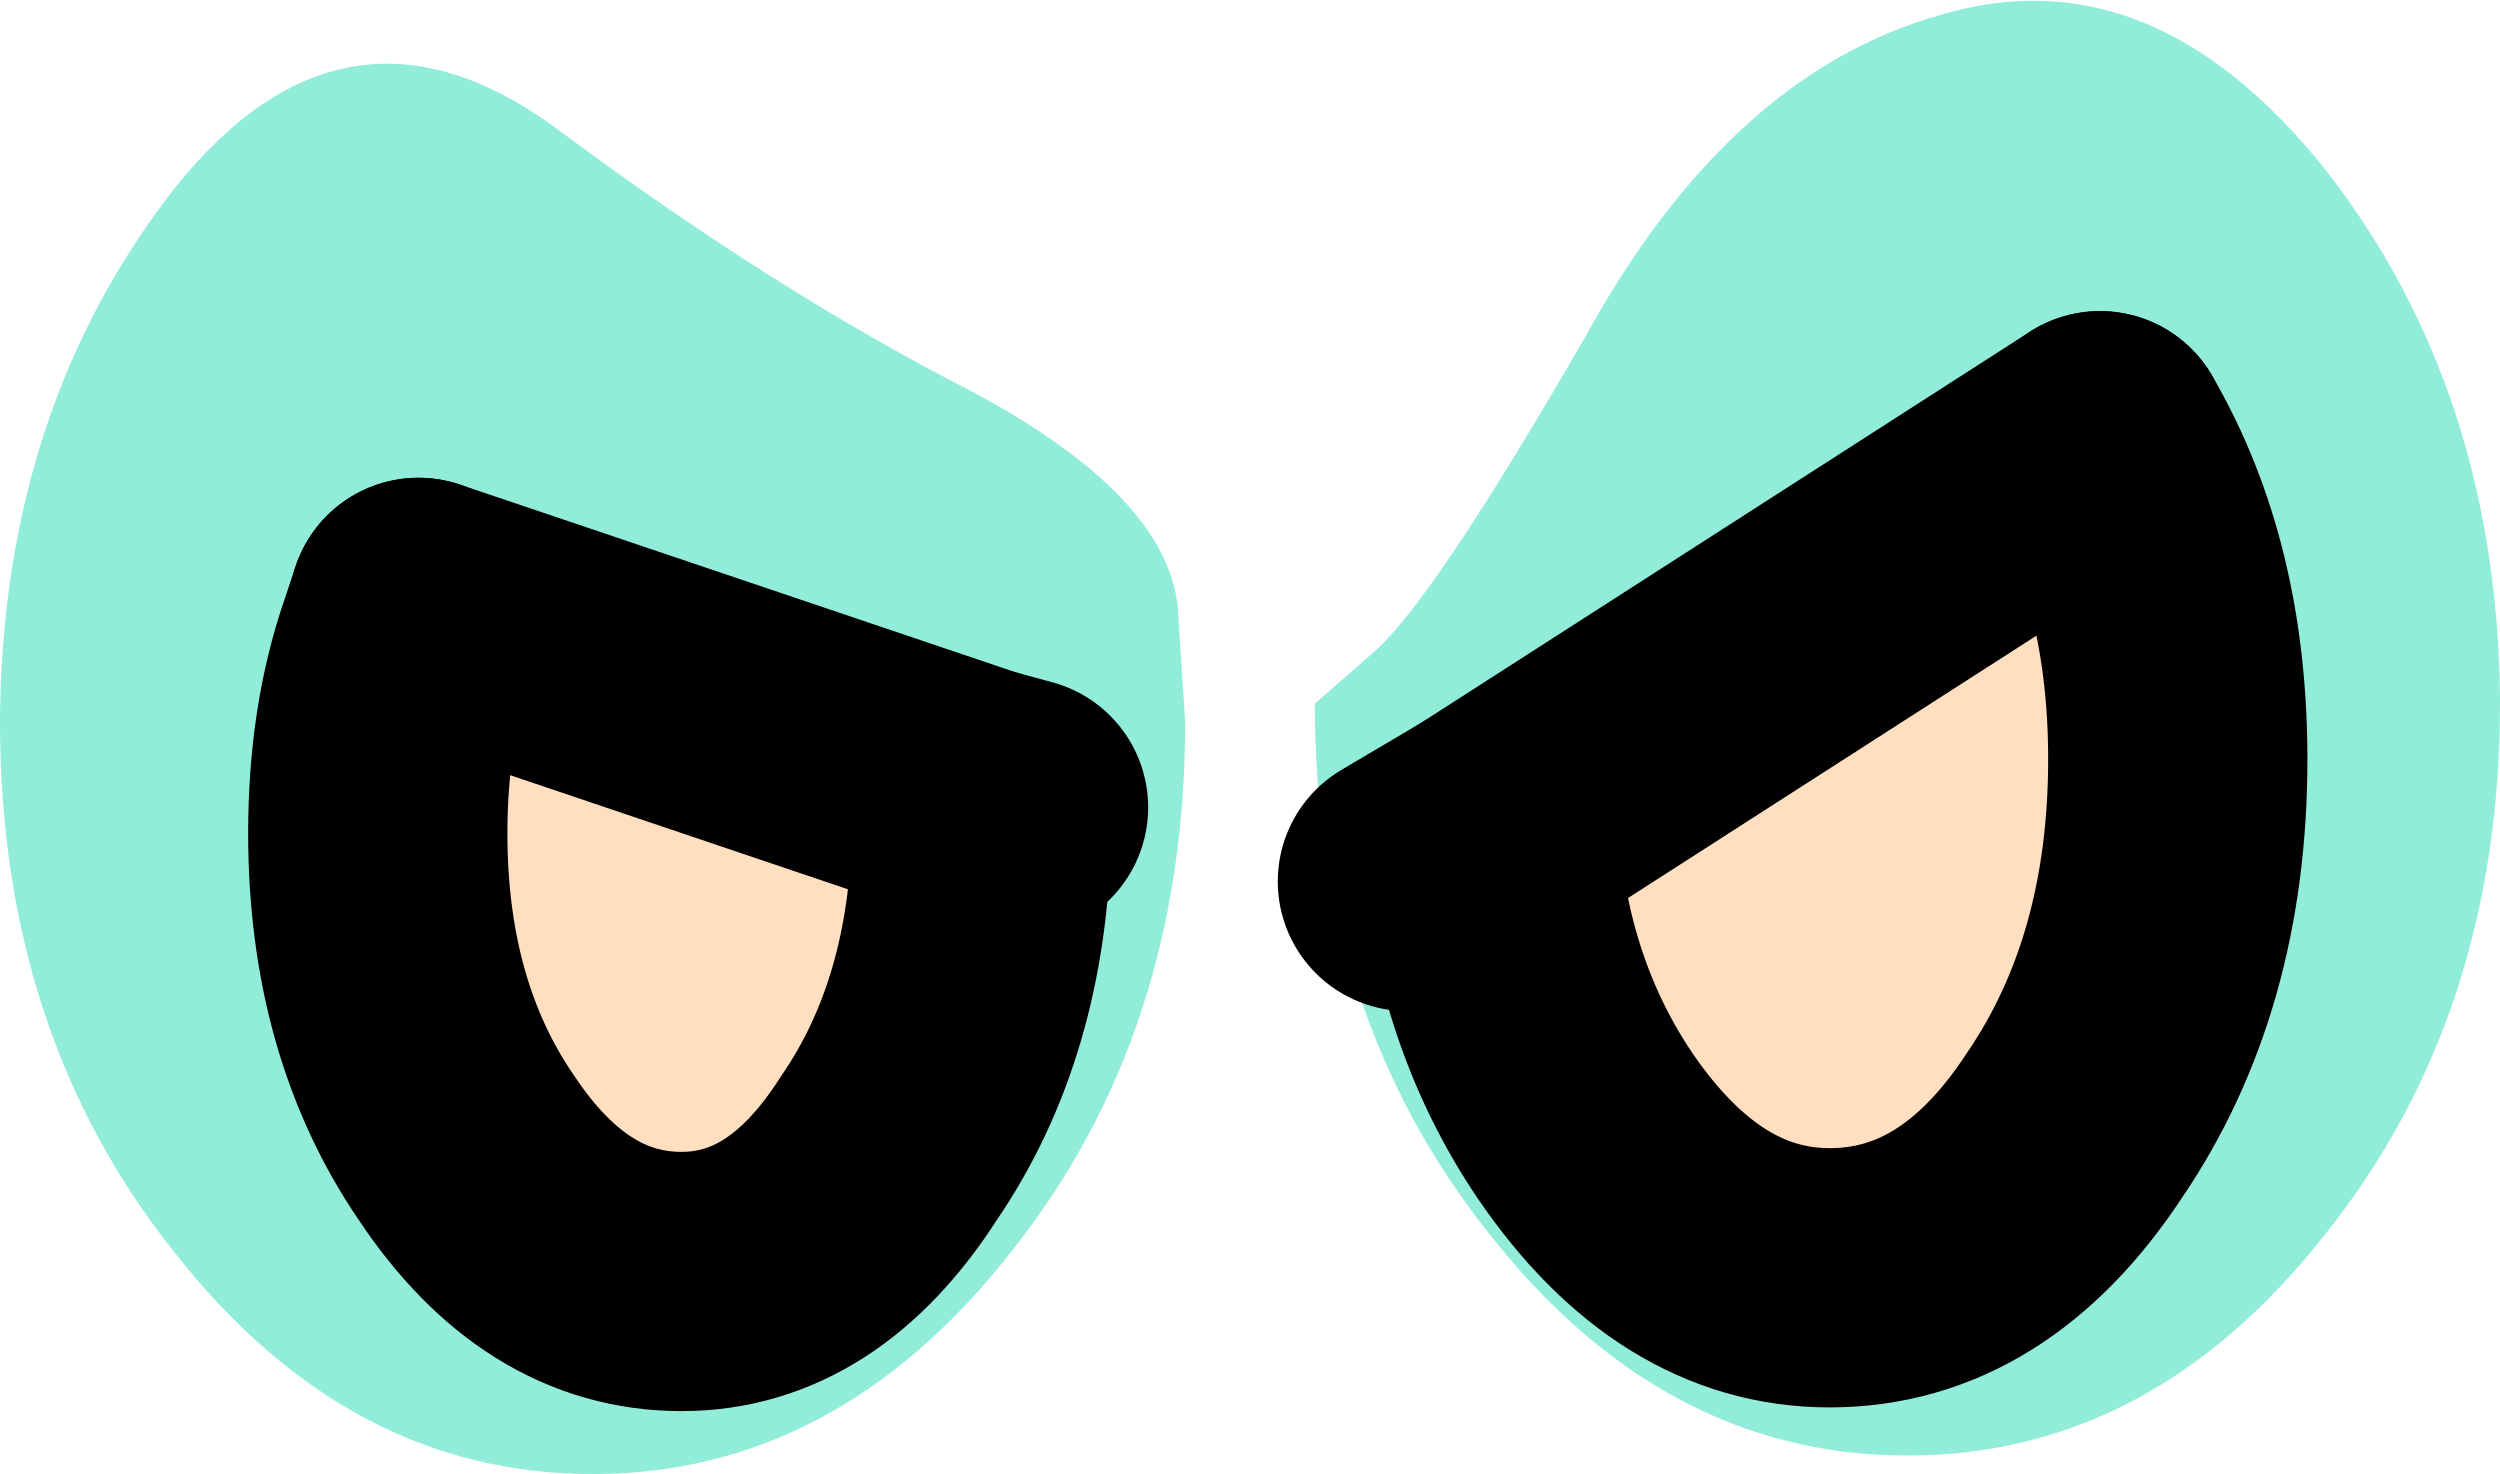 <?xml version="1.0" encoding="UTF-8" standalone="no"?>
<svg xmlns:ffdec="https://www.free-decompiler.com/flash" xmlns:xlink="http://www.w3.org/1999/xlink" ffdec:objectType="shape" height="19.9px" width="33.75px" xmlns="http://www.w3.org/2000/svg">
  <g transform="matrix(1.0, 0.0, 0.0, 1.0, 25.55, 0.3)">
    <path d="M5.85 2.0 Q8.15 4.95 8.2 9.1 L8.2 9.2 Q8.2 13.4 5.85 16.35 3.5 19.35 0.2 19.35 -3.1 19.35 -5.45 16.35 -7.8 13.4 -7.8 9.2 L-7.0 8.5 Q-6.2 7.8 -4.15 4.25 -2.2 0.7 0.65 -0.1 3.5 -0.95 5.85 2.0 M-17.95 1.5 Q-15.05 3.65 -12.4 5.0 -9.8 6.4 -9.65 7.9 L-9.55 9.45 Q-9.55 13.65 -11.9 16.6 -14.25 19.6 -17.55 19.6 -20.85 19.6 -23.2 16.6 -25.55 13.65 -25.55 9.45 L-25.55 9.35 Q-25.5 5.2 -23.2 2.25 -20.85 -0.7 -17.95 1.5" fill="#91edda" fill-rule="evenodd" stroke="none"/>
    <path d="M2.8 5.65 Q3.85 7.45 3.85 9.95 3.85 12.85 2.45 14.9 1.1 16.95 -0.85 16.95 -2.75 16.95 -4.15 14.9 -5.3 13.2 -5.45 10.95 L2.8 5.65 M-12.35 10.45 L-12.3 10.95 Q-12.35 13.45 -13.55 15.2 -14.7 17.0 -16.35 17.0 -18.05 17.0 -19.25 15.2 -20.45 13.45 -20.45 10.95 -20.45 9.5 -20.05 8.35 L-19.9 7.9 -12.35 10.45" fill="#ffdfbf" fill-rule="evenodd" stroke="none"/>
    <path d="M2.8 5.65 Q3.85 7.45 3.85 9.95 3.85 12.85 2.45 14.9 1.1 16.95 -0.85 16.95 -2.75 16.95 -4.15 14.9 -5.3 13.2 -5.45 10.95 M-12.35 10.45 L-12.3 10.95 Q-12.35 13.45 -13.55 15.2 -14.7 17.0 -16.35 17.0 -18.05 17.0 -19.25 15.2 -20.45 13.45 -20.45 10.95 -20.45 9.5 -20.05 8.35 L-19.9 7.9" fill="none" stroke="#000000" stroke-linecap="round" stroke-linejoin="round" stroke-width="3.5"/>
    <path d="M-5.45 10.95 L-6.55 11.6 M-12.35 10.45 L-11.8 10.6 M-19.9 7.9 L-12.35 10.45 M-5.45 10.95 L2.8 5.65" fill="none" stroke="#000000" stroke-linecap="round" stroke-linejoin="round" stroke-width="3.5"/>
  </g>
</svg>
